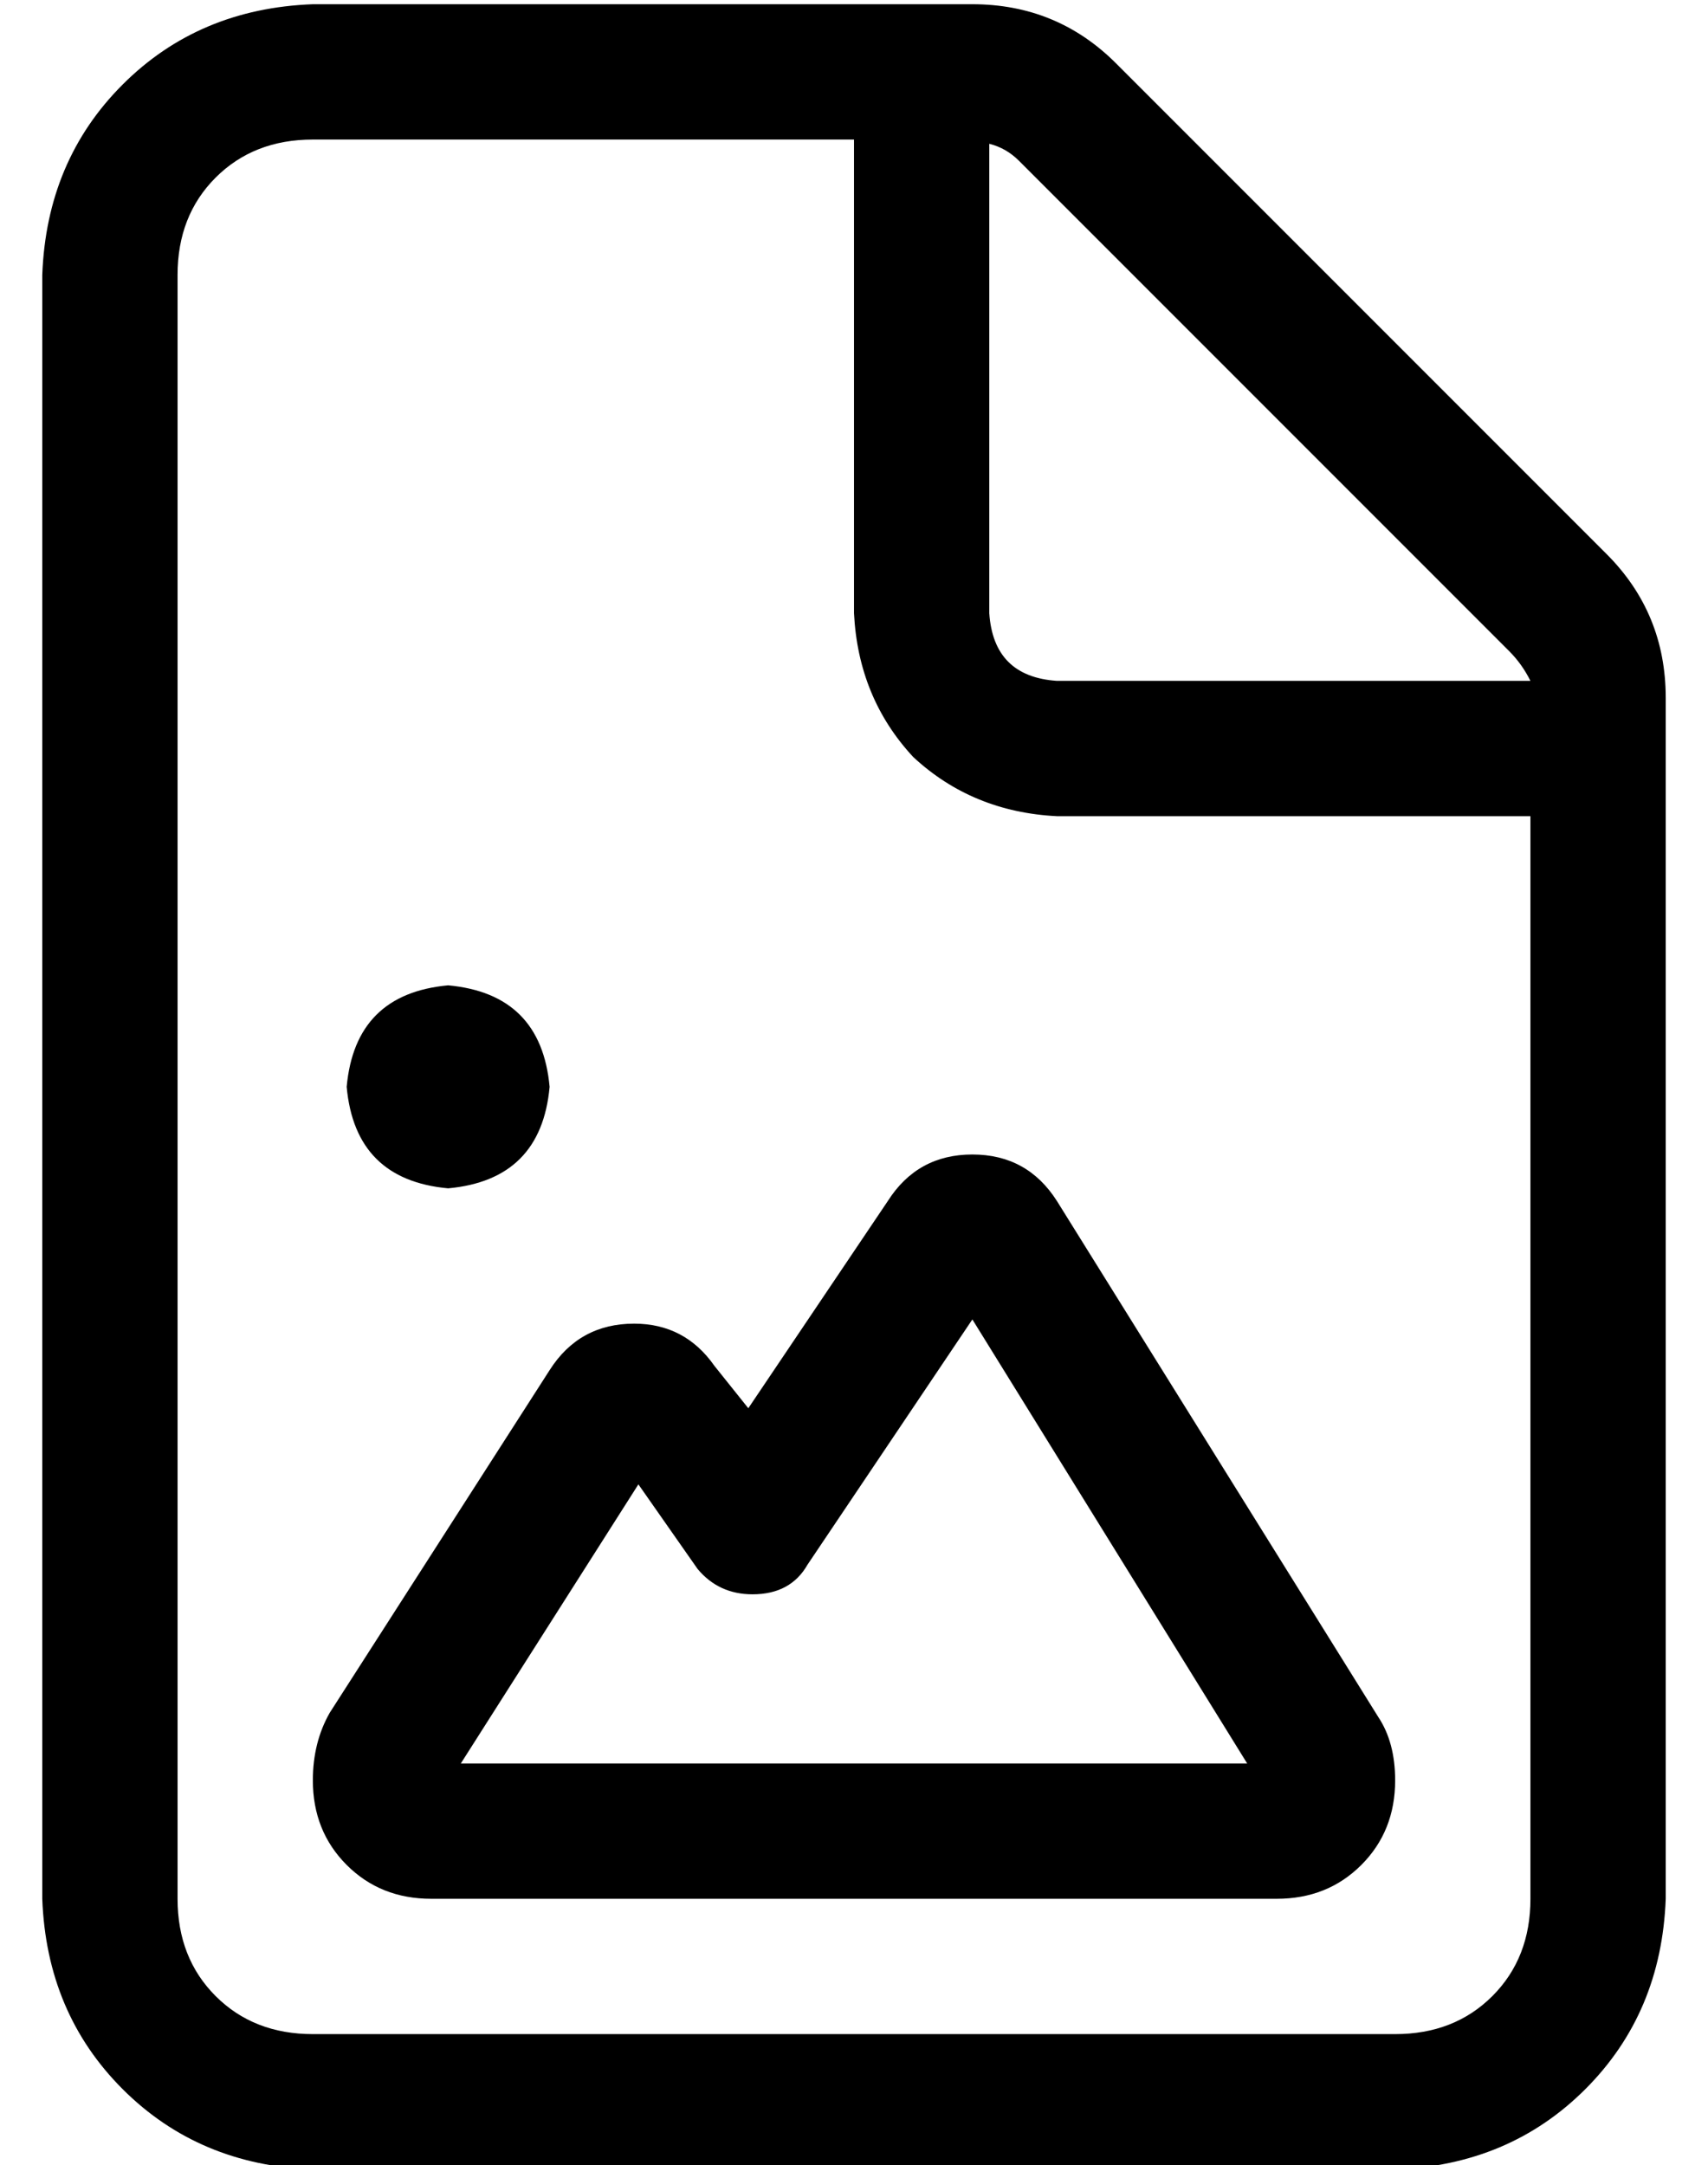 <?xml version="1.0" standalone="no"?>
<!DOCTYPE svg PUBLIC "-//W3C//DTD SVG 1.1//EN" "http://www.w3.org/Graphics/SVG/1.1/DTD/svg11.dtd" >
<svg xmlns="http://www.w3.org/2000/svg" xmlns:xlink="http://www.w3.org/1999/xlink" version="1.1" viewBox="-10 -40 404 512">
   <path fill="currentColor"
d="M352 409v-256v256v-256h-112v0q-20 -1 -34 -14q-13 -14 -14 -34v-112v0h-128v0q-14 0 -23 9t-9 23v384v0q0 14 9 23t23 9h256v0q14 0 23 -9t9 -23v0zM352 121q-2 -4 -5 -7l-116 -116v0q-3 -3 -7 -4v111v0q1 15 16 16h112v0zM0 25q1 -27 19 -45v0v0q18 -18 45 -19h156v0
q20 0 34 14l116 116v0q14 14 14 34v284v0q-1 27 -19 45t-45 19h-256v0q-27 -1 -45 -19t-19 -45v-384v0zM72 217q2 -22 24 -24q22 2 24 24q-2 22 -24 24q-22 -2 -24 -24v0zM181 330q-4 7 -13 7q-8 0 -13 -6l-14 -20v0l-42 66v0h186v0l-65 -105v0l-39 58v0zM220 233
q13 0 20 11l76 122v0q4 6 4 15q0 12 -8 20t-20 8h-200v0q-12 0 -20 -8t-8 -20q0 -9 4 -16l52 -81v0q7 -11 20 -11q12 0 19 10l8 10v0l33 -49v0q7 -11 20 -11v0z" />
</svg>
